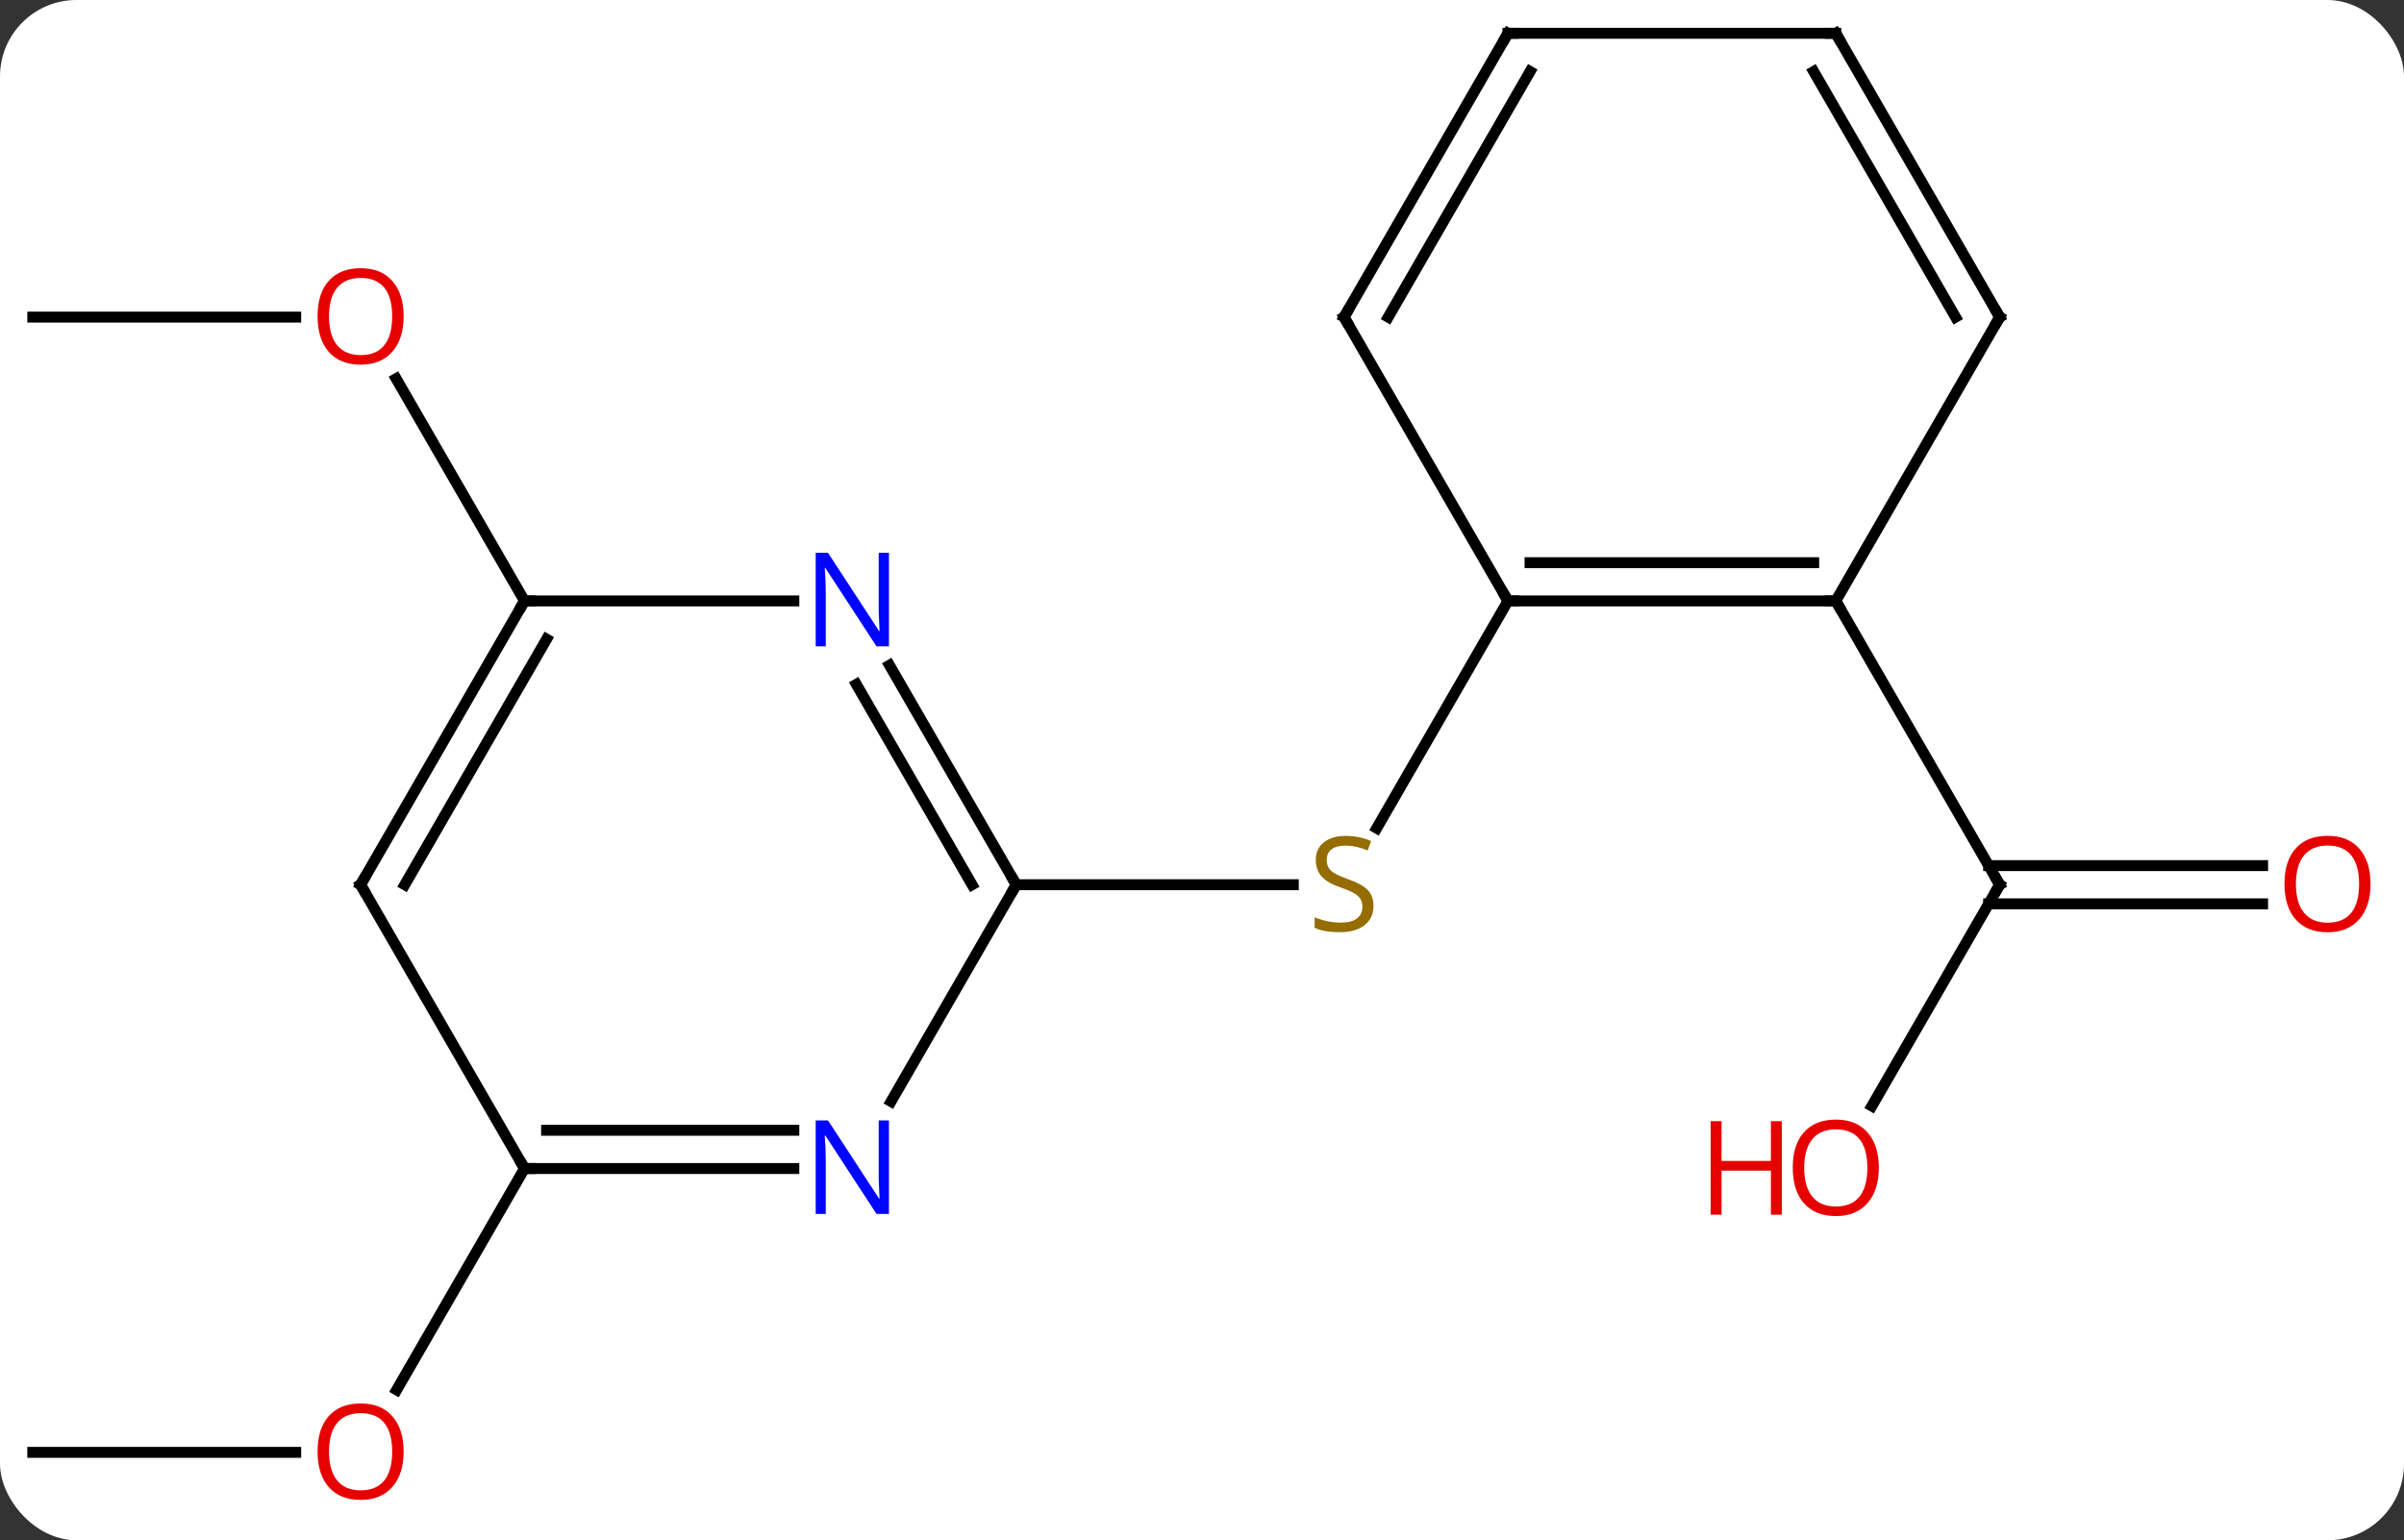 <svg width="220" viewBox="0 0 220 141" style="fill-opacity:1; color-rendering:auto; color-interpolation:auto; text-rendering:auto; stroke:black; stroke-linecap:square; stroke-miterlimit:10; shape-rendering:auto; stroke-opacity:1; fill:black; stroke-dasharray:none; font-weight:normal; stroke-width:1; font-family:'Open Sans'; font-style:normal; stroke-linejoin:miter; font-size:12; stroke-dashoffset:0; image-rendering:auto;" height="141" class="cas-substance-image" xmlns:xlink="http://www.w3.org/1999/xlink" xmlns="http://www.w3.org/2000/svg"><rect x="0" y="0" width="220" height="141" fill="#333333" stroke="none"/><svg class="cas-substance-single-component"><rect y="0" x="0" width="220" stroke="none" ry="7" rx="7" height="141" fill="white" class="cas-substance-group"/><svg y="0" x="0" width="220" viewBox="0 0 220 141" style="fill:black;" height="141" class="cas-substance-single-component-image"><svg><g><g transform="translate(108,68)" style="text-rendering:geometricPrecision; color-rendering:optimizeQuality; color-interpolation:linearRGB; stroke-linecap:butt; image-rendering:optimizeQuality;"><line y2="-12.99" y1="7.813" x2="30" x1="17.989" style="fill:none;"/><line y2="12.99" y1="12.99" x2="-15" x1="10.357" style="fill:none;"/><line y2="33.248" y1="12.99" x2="63.303" x1="75" style="fill:none;"/><line y2="14.74" y1="14.74" x2="99.062" x1="73.99" style="fill:none;"/><line y2="11.24" y1="11.24" x2="99.062" x1="73.99" style="fill:none;"/><line y2="-12.99" y1="12.99" x2="60" x1="75" style="fill:none;"/><line y2="64.953" y1="64.953" x2="-105" x1="-80.938" style="fill:none;"/><line y2="38.97" y1="59.231" x2="-60" x1="-71.697" style="fill:none;"/><line y2="-38.97" y1="-38.97" x2="-105" x1="-80.938" style="fill:none;"/><line y2="-12.99" y1="-33.334" x2="-60" x1="-71.746" style="fill:none;"/><line y2="-12.99" y1="-12.99" x2="60" x1="30" style="fill:none;"/><line y2="-16.49" y1="-16.49" x2="57.979" x1="32.021" style="fill:none;"/><line y2="-38.97" y1="-12.99" x2="15" x1="30" style="fill:none;"/><line y2="-38.97" y1="-12.99" x2="75" x1="60" style="fill:none;"/><line y2="-64.953" y1="-38.97" x2="30" x1="15" style="fill:none;"/><line y2="-61.453" y1="-38.97" x2="32.021" x1="19.041" style="fill:none;"/><line y2="-64.953" y1="-38.97" x2="60" x1="75" style="fill:none;"/><line y2="-61.453" y1="-38.97" x2="57.979" x1="70.959" style="fill:none;"/><line y2="-64.953" y1="-64.953" x2="60" x1="30" style="fill:none;"/><line y2="32.832" y1="12.99" x2="-26.456" x1="-15" style="fill:none;"/><line y2="-7.102" y1="12.99" x2="-26.6" x1="-15" style="fill:none;"/><line y2="-5.352" y1="12.99" x2="-29.631" x1="-19.041" style="fill:none;"/><line y2="38.97" y1="38.97" x2="-60" x1="-35.352" style="fill:none;"/><line y2="35.47" y1="35.47" x2="-57.979" x1="-35.352" style="fill:none;"/><line y2="-12.99" y1="-12.99" x2="-60" x1="-35.352" style="fill:none;"/><line y2="12.99" y1="38.97" x2="-75" x1="-60" style="fill:none;"/><line y2="12.99" y1="-12.99" x2="-75" x1="-60" style="fill:none;"/><line y2="12.99" y1="-9.49" x2="-70.959" x1="-57.979" style="fill:none;"/></g><g transform="translate(108,68)" style="fill:rgb(148,108,0); text-rendering:geometricPrecision; color-rendering:optimizeQuality; image-rendering:optimizeQuality; font-family:'Open Sans'; stroke:rgb(148,108,0); color-interpolation:linearRGB;"><path style="stroke:none;" d="M17.695 14.928 Q17.695 16.052 16.875 16.693 Q16.055 17.334 14.648 17.334 Q13.117 17.334 12.305 16.927 L12.305 15.974 Q12.836 16.193 13.453 16.326 Q14.07 16.459 14.68 16.459 Q15.68 16.459 16.18 16.076 Q16.68 15.693 16.68 15.021 Q16.68 14.584 16.5 14.295 Q16.32 14.006 15.906 13.763 Q15.492 13.521 14.633 13.224 Q13.445 12.803 12.93 12.217 Q12.414 11.631 12.414 10.678 Q12.414 9.693 13.156 9.107 Q13.898 8.521 15.133 8.521 Q16.398 8.521 17.477 8.99 L17.164 9.849 Q16.102 9.412 15.102 9.412 Q14.305 9.412 13.859 9.748 Q13.414 10.084 13.414 10.693 Q13.414 11.131 13.578 11.42 Q13.742 11.709 14.133 11.943 Q14.523 12.178 15.336 12.474 Q16.68 12.943 17.188 13.498 Q17.695 14.053 17.695 14.928 Z"/></g><g transform="translate(108,68)" style="stroke-linecap:butt; text-rendering:geometricPrecision; color-rendering:optimizeQuality; image-rendering:optimizeQuality; font-family:'Open Sans'; color-interpolation:linearRGB; stroke-miterlimit:5;"><path style="fill:none;" d="M74.75 13.423 L75 12.99 L74.75 12.557"/><path style="fill:rgb(230,0,0); stroke:none;" d="M63.938 38.9 Q63.938 40.962 62.898 42.142 Q61.859 43.322 60.016 43.322 Q58.125 43.322 57.094 42.157 Q56.062 40.993 56.062 38.884 Q56.062 36.79 57.094 35.642 Q58.125 34.493 60.016 34.493 Q61.875 34.493 62.906 35.665 Q63.938 36.837 63.938 38.9 ZM57.109 38.9 Q57.109 40.634 57.852 41.54 Q58.594 42.447 60.016 42.447 Q61.438 42.447 62.164 41.548 Q62.891 40.65 62.891 38.9 Q62.891 37.165 62.164 36.275 Q61.438 35.384 60.016 35.384 Q58.594 35.384 57.852 36.282 Q57.109 37.181 57.109 38.9 Z"/><path style="fill:rgb(230,0,0); stroke:none;" d="M55.062 43.197 L54.062 43.197 L54.062 39.165 L49.547 39.165 L49.547 43.197 L48.547 43.197 L48.547 34.634 L49.547 34.634 L49.547 38.275 L54.062 38.275 L54.062 34.634 L55.062 34.634 L55.062 43.197 Z"/><path style="fill:rgb(230,0,0); stroke:none;" d="M108.938 12.92 Q108.938 14.982 107.898 16.162 Q106.859 17.342 105.016 17.342 Q103.125 17.342 102.094 16.177 Q101.062 15.013 101.062 12.904 Q101.062 10.81 102.094 9.662 Q103.125 8.513 105.016 8.513 Q106.875 8.513 107.906 9.685 Q108.938 10.857 108.938 12.92 ZM102.109 12.92 Q102.109 14.654 102.852 15.56 Q103.594 16.467 105.016 16.467 Q106.438 16.467 107.164 15.568 Q107.891 14.67 107.891 12.92 Q107.891 11.185 107.164 10.295 Q106.438 9.404 105.016 9.404 Q103.594 9.404 102.852 10.303 Q102.109 11.201 102.109 12.92 Z"/><path style="fill:rgb(230,0,0); stroke:none;" d="M-71.062 64.883 Q-71.062 66.945 -72.102 68.125 Q-73.141 69.305 -74.984 69.305 Q-76.875 69.305 -77.906 68.141 Q-78.938 66.976 -78.938 64.867 Q-78.938 62.773 -77.906 61.625 Q-76.875 60.476 -74.984 60.476 Q-73.125 60.476 -72.094 61.648 Q-71.062 62.82 -71.062 64.883 ZM-77.891 64.883 Q-77.891 66.617 -77.148 67.523 Q-76.406 68.43 -74.984 68.43 Q-73.562 68.43 -72.836 67.531 Q-72.109 66.633 -72.109 64.883 Q-72.109 63.148 -72.836 62.258 Q-73.562 61.367 -74.984 61.367 Q-76.406 61.367 -77.148 62.266 Q-77.891 63.164 -77.891 64.883 Z"/><path style="fill:rgb(230,0,0); stroke:none;" d="M-71.062 -39.04 Q-71.062 -36.978 -72.102 -35.798 Q-73.141 -34.618 -74.984 -34.618 Q-76.875 -34.618 -77.906 -35.782 Q-78.938 -36.947 -78.938 -39.056 Q-78.938 -41.15 -77.906 -42.298 Q-76.875 -43.447 -74.984 -43.447 Q-73.125 -43.447 -72.094 -42.275 Q-71.062 -41.103 -71.062 -39.04 ZM-77.891 -39.04 Q-77.891 -37.306 -77.148 -36.4 Q-76.406 -35.493 -74.984 -35.493 Q-73.562 -35.493 -72.836 -36.392 Q-72.109 -37.29 -72.109 -39.04 Q-72.109 -40.775 -72.836 -41.665 Q-73.562 -42.556 -74.984 -42.556 Q-76.406 -42.556 -77.148 -41.657 Q-77.891 -40.759 -77.891 -39.04 Z"/><path style="fill:none;" d="M30.5 -12.99 L30 -12.99 L29.75 -13.423"/><path style="fill:none;" d="M59.5 -12.99 L60 -12.99 L60.25 -12.557"/><path style="fill:none;" d="M15.25 -38.537 L15 -38.97 L15.25 -39.403"/><path style="fill:none;" d="M74.75 -38.537 L75 -38.97 L74.75 -39.403"/><path style="fill:none;" d="M29.75 -64.52 L30 -64.953 L30.5 -64.953"/><path style="fill:none;" d="M60.25 -64.52 L60 -64.953 L59.5 -64.953"/><path style="fill:none;" d="M-15.25 12.557 L-15 12.99 L-15.25 13.423"/><path style="fill:rgb(0,5,255); stroke:none;" d="M-26.648 43.126 L-27.789 43.126 L-32.477 35.939 L-32.523 35.939 Q-32.43 37.204 -32.43 38.251 L-32.43 43.126 L-33.352 43.126 L-33.352 34.564 L-32.227 34.564 L-27.555 41.72 L-27.508 41.72 Q-27.508 41.564 -27.555 40.704 Q-27.602 39.845 -27.586 39.47 L-27.586 34.564 L-26.648 34.564 L-26.648 43.126 Z"/><path style="fill:rgb(0,5,255); stroke:none;" d="M-26.648 -8.834 L-27.789 -8.834 L-32.477 -16.021 L-32.523 -16.021 Q-32.43 -14.756 -32.43 -13.709 L-32.43 -8.834 L-33.352 -8.834 L-33.352 -17.396 L-32.227 -17.396 L-27.555 -10.24 L-27.508 -10.24 Q-27.508 -10.396 -27.555 -11.256 Q-27.602 -12.115 -27.586 -12.49 L-27.586 -17.396 L-26.648 -17.396 L-26.648 -8.834 Z"/><path style="fill:none;" d="M-59.5 38.97 L-60 38.97 L-60.25 38.537"/><path style="fill:none;" d="M-60.25 -12.557 L-60 -12.99 L-59.5 -12.99"/><path style="fill:none;" d="M-74.75 13.423 L-75 12.99 L-74.75 12.557"/></g></g></svg></svg></svg></svg>